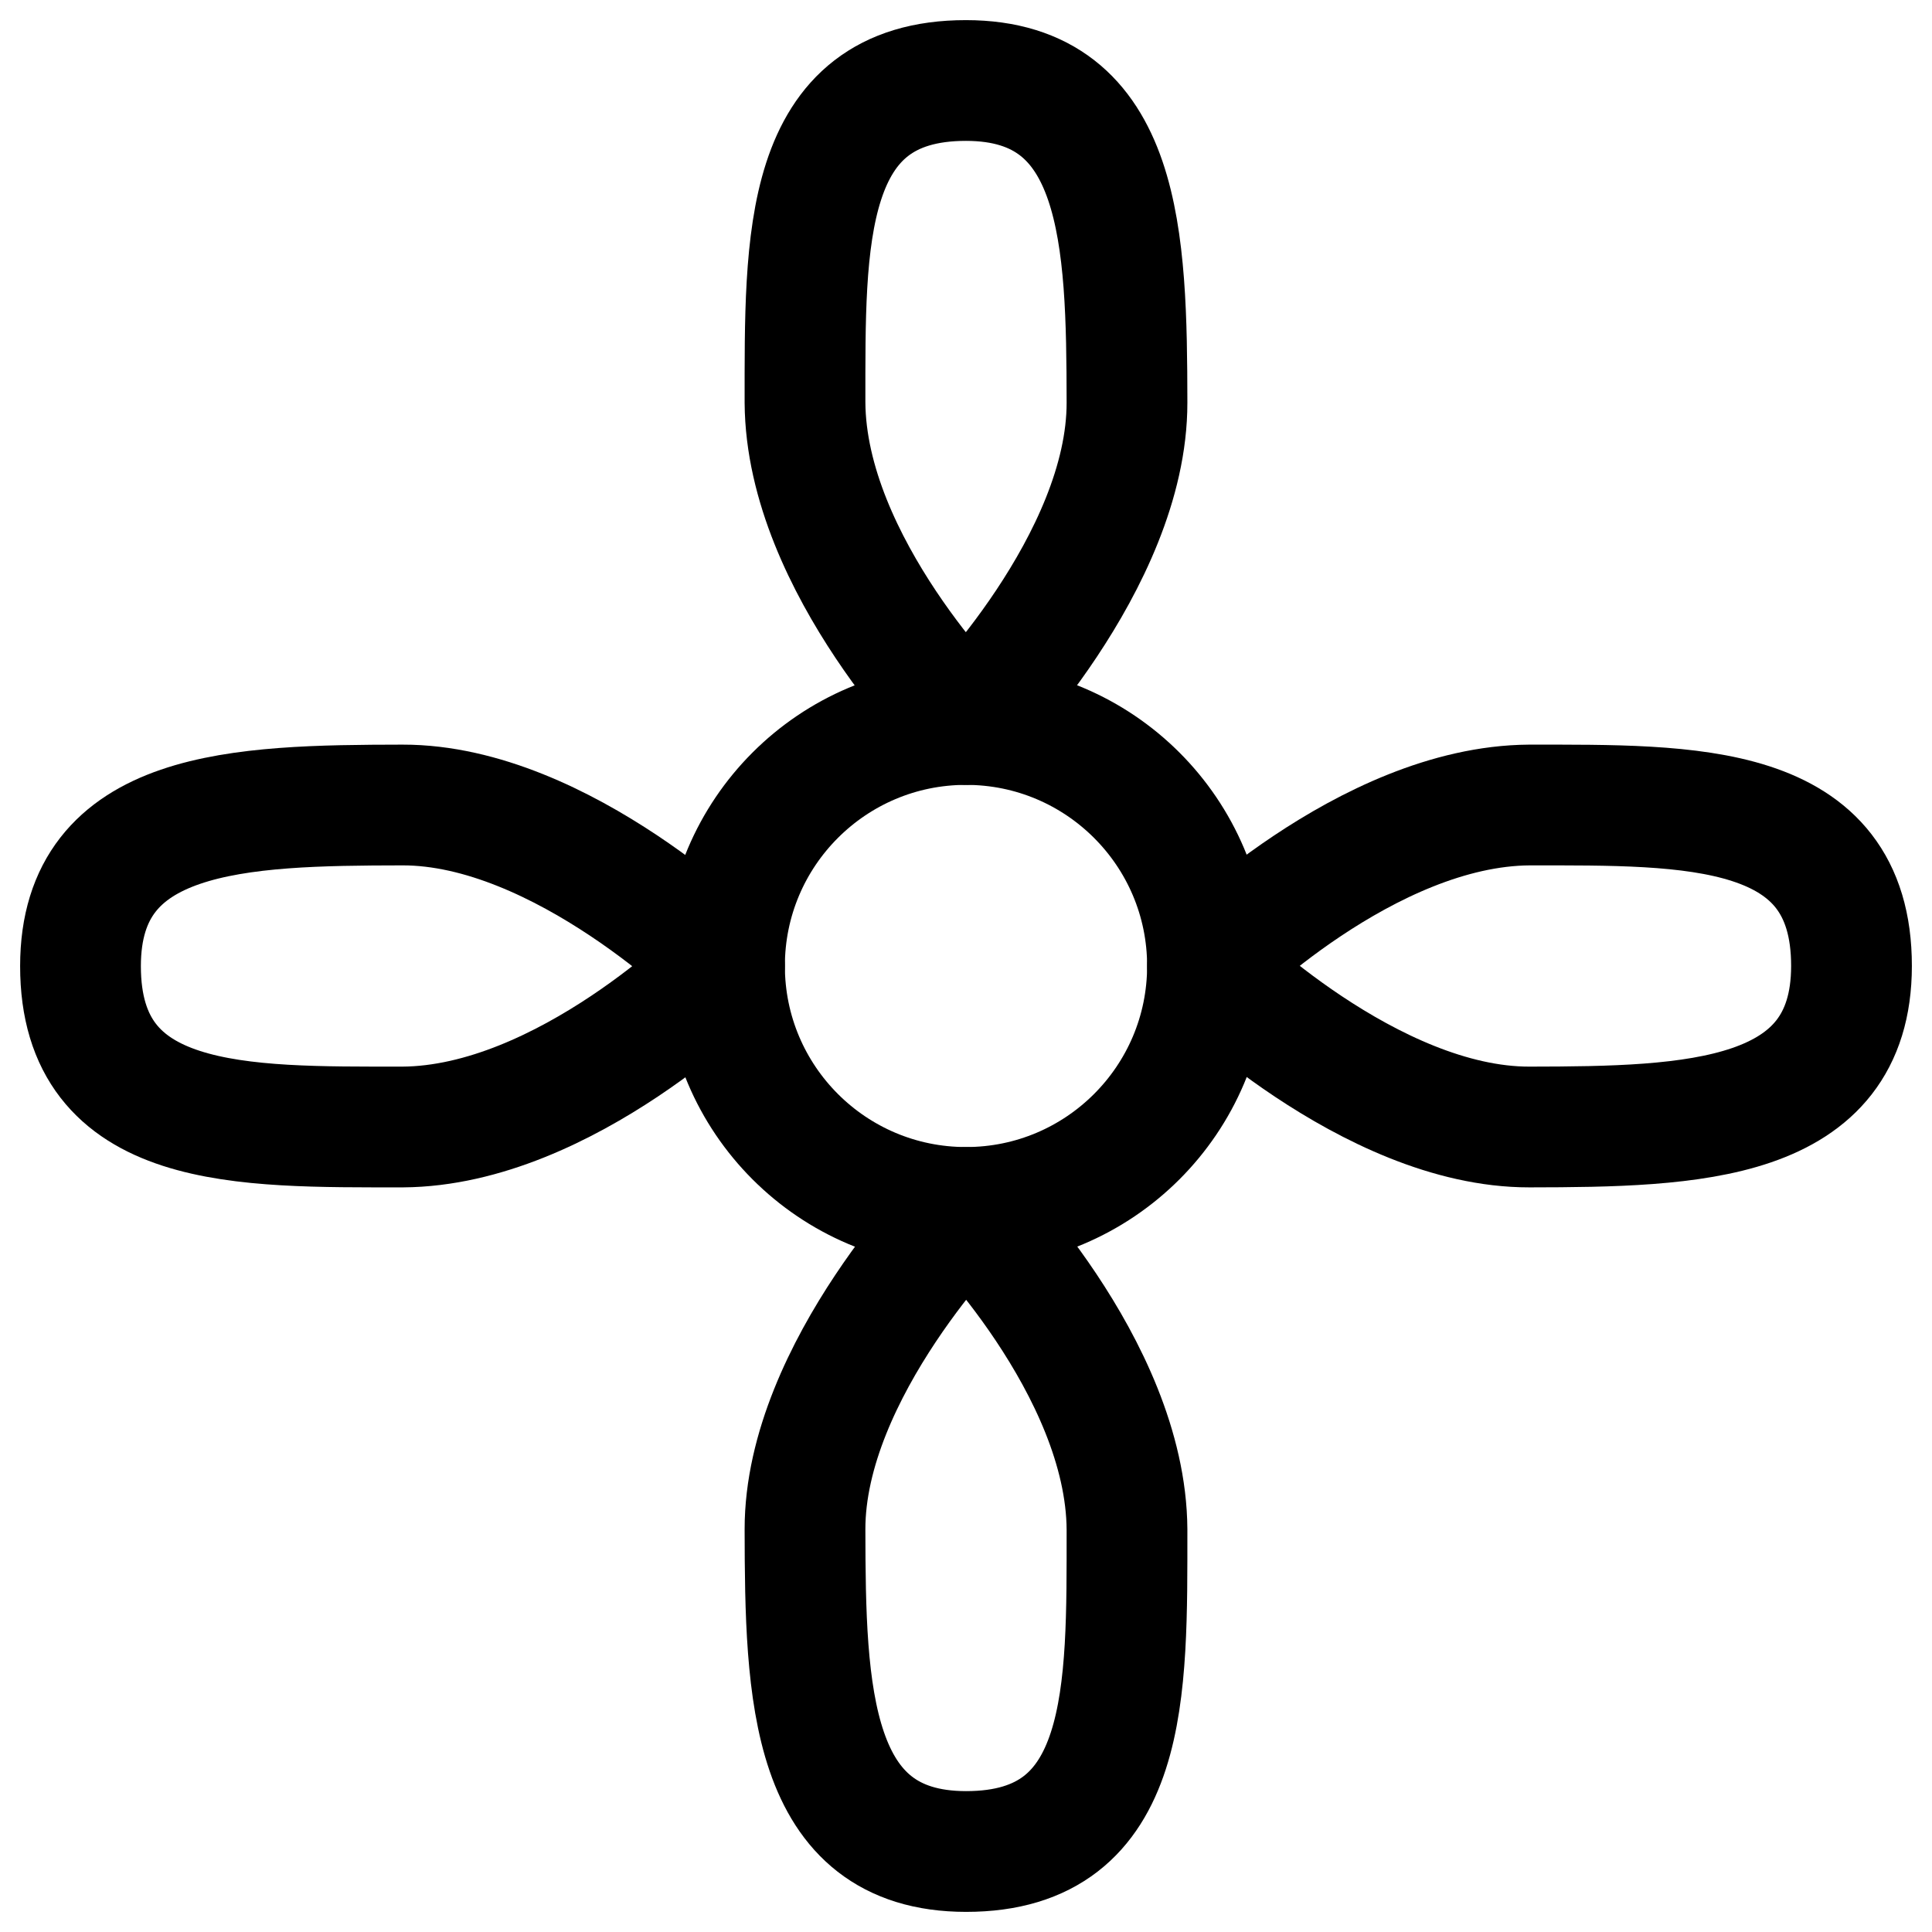 <svg stroke-width="1.5" viewBox="0 0 24 24" fill="none" xmlns="http://www.w3.org/2000/svg" height="1em" width="1em">
  <path d="M12 14.999C13.656 14.999 15 13.656 15 11.999C15 10.343 13.656 9 12 9C10.343 9 9 10.343 9 11.999C9 13.656 10.343 14.999 12 14.999Z" stroke="currentColor" stroke-miterlimit="1.5" stroke-linecap="round" stroke-linejoin="round"/>
  <path fill-rule="evenodd" clip-rule="evenodd" d="M12 9C12 9 10.012 7.025 10 5C10.001 3.007 9.95 0.999 12 1C13.948 1.001 13.997 2.976 14 5C14.003 6.985 12 9 12 9Z" stroke="currentColor" stroke-miterlimit="1.5" stroke-linecap="round" stroke-linejoin="round"/>
  <path fill-rule="evenodd" clip-rule="evenodd" d="M15 12C15 12 16.975 10.012 19 10C20.993 10.001 23.001 9.95 23 12C22.999 13.948 21.024 13.997 19 14C17.015 14.003 15 12 15 12Z" stroke="currentColor" stroke-miterlimit="1.5" stroke-linecap="round" stroke-linejoin="round"/>
  <path fill-rule="evenodd" clip-rule="evenodd" d="M9 12C9 12 7.025 13.988 5 14C3.007 13.999 0.999 14.05 1 12C1.001 10.052 2.976 10.003 5 10C6.985 9.997 9 12 9 12Z" stroke="currentColor" stroke-miterlimit="1.5" stroke-linecap="round" stroke-linejoin="round"/>
  <path fill-rule="evenodd" clip-rule="evenodd" d="M12 15C12 15 13.988 16.975 14 19C13.999 20.993 14.05 23.001 12 23C10.052 22.999 10.003 21.024 10 19C9.997 17.015 12 15 12 15Z" stroke="currentColor" stroke-miterlimit="1.5" stroke-linecap="round" stroke-linejoin="round"/>
</svg>
